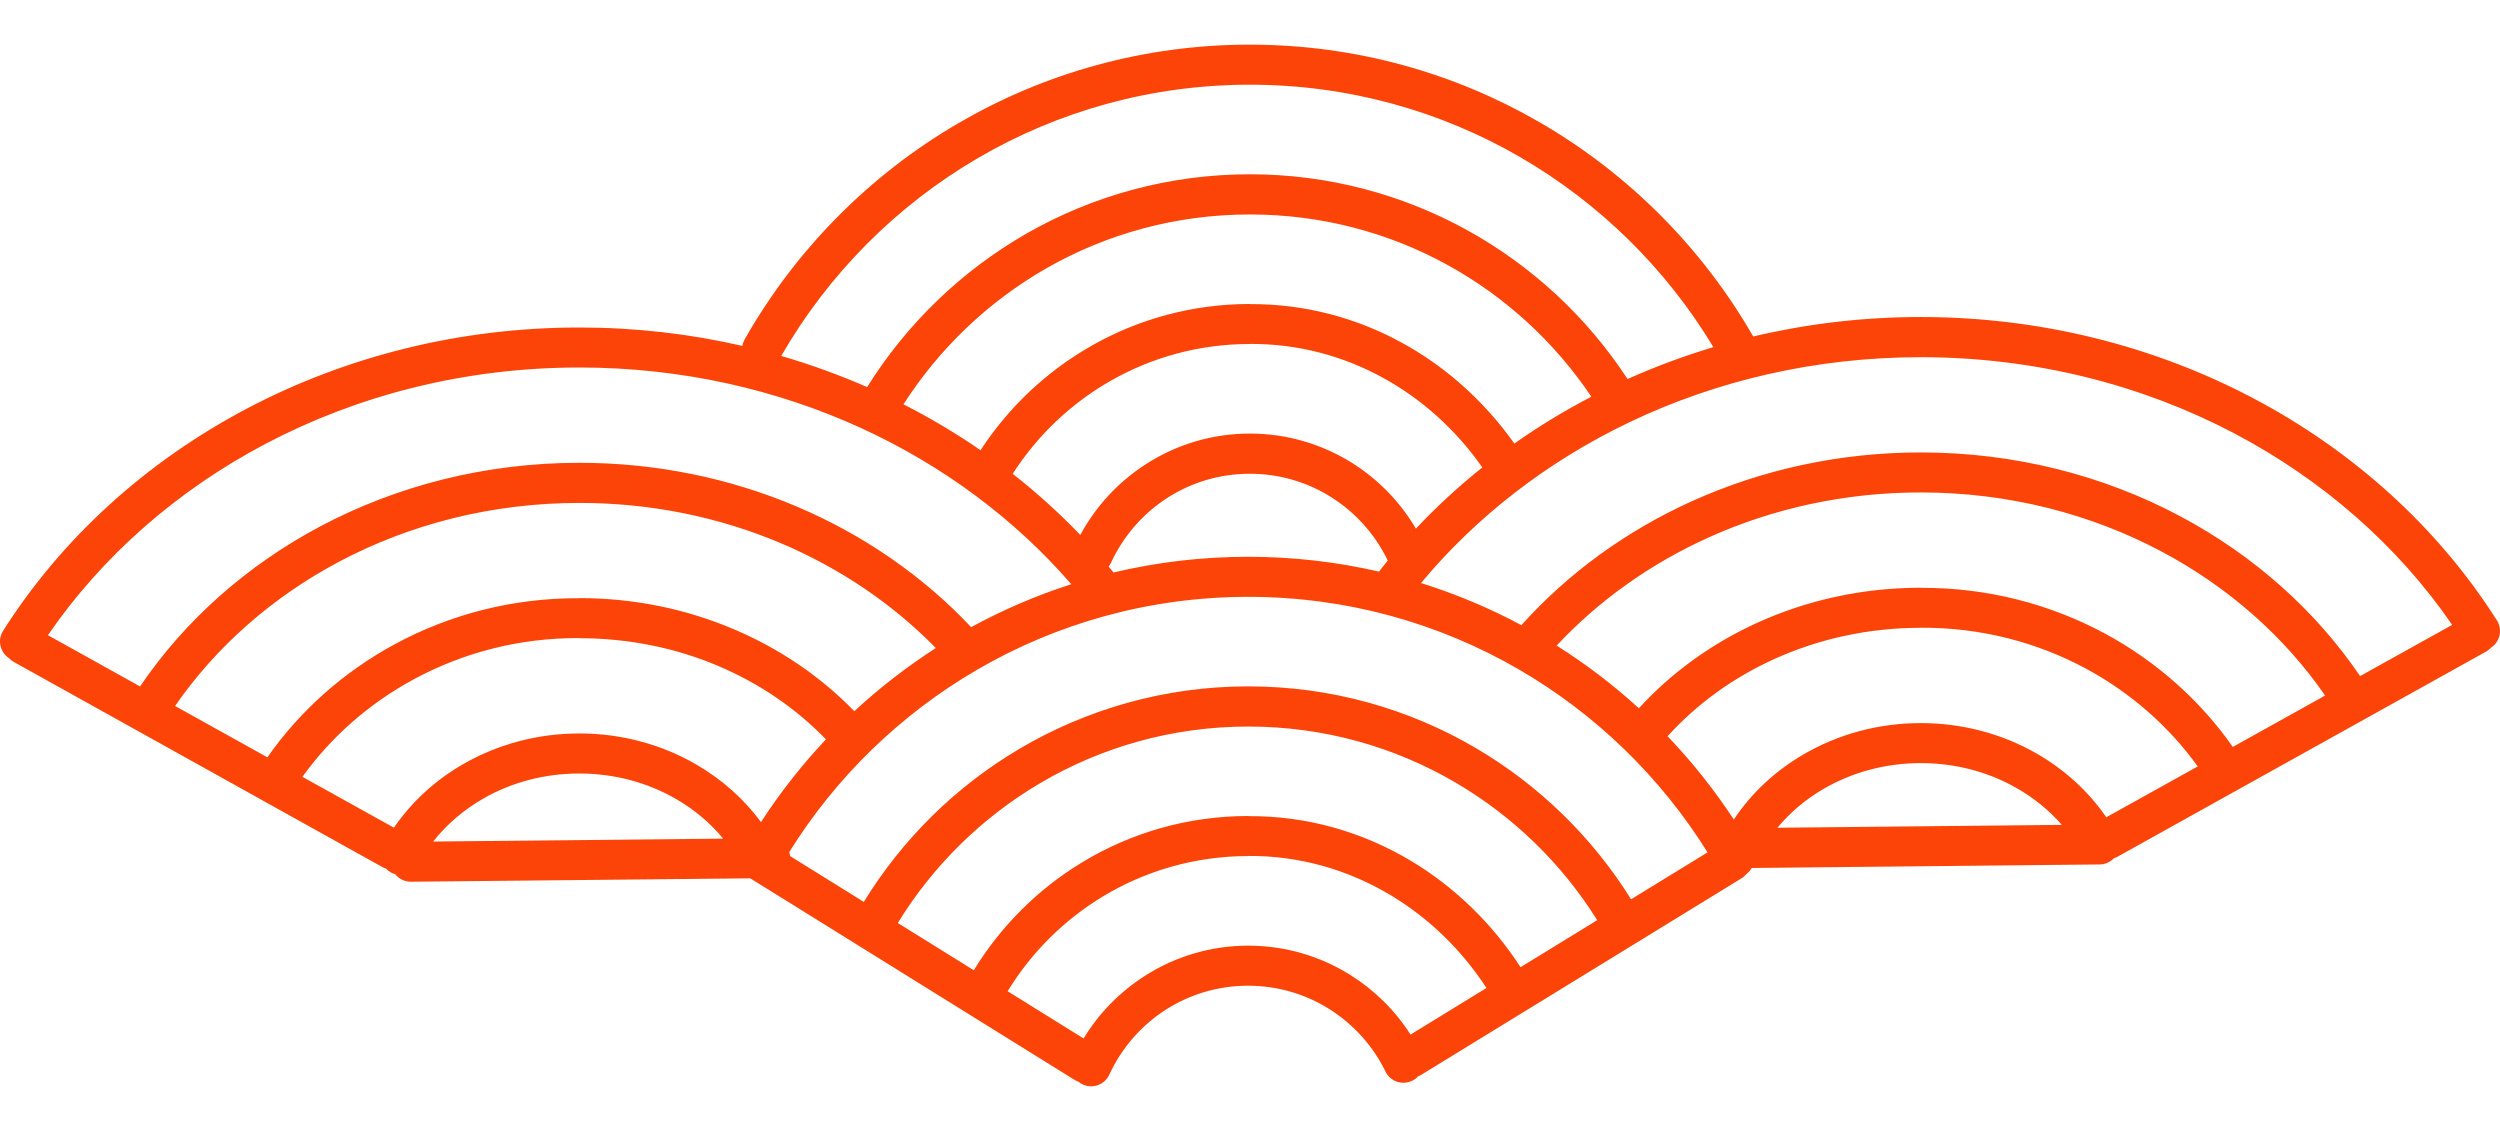 <svg width="42" height="19" viewBox="0 0 42 19" fill="none" xmlns="http://www.w3.org/2000/svg">
<path d="M18.117 18.172C18.094 18.164 18.071 18.153 18.049 18.14L12.642 14.779C12.637 14.775 12.631 14.772 12.627 14.77C12.621 14.767 12.616 14.764 12.61 14.761L12.603 14.756L6.904 14.813C6.796 14.813 6.701 14.764 6.638 14.685C6.615 14.679 6.593 14.67 6.571 14.659C6.538 14.641 6.51 14.619 6.485 14.593C6.464 14.586 6.443 14.577 6.423 14.566L4.458 13.473C4.445 13.467 4.434 13.46 4.421 13.453L4.414 13.448L0.234 11.122C0.202 11.105 0.173 11.082 0.15 11.056C-0.002 10.955 -0.046 10.75 0.053 10.596C1.037 9.045 2.457 7.753 4.16 6.858C5.802 5.995 7.706 5.502 9.732 5.502C10.677 5.502 11.595 5.609 12.472 5.811C12.478 5.773 12.492 5.735 12.511 5.7C13.366 4.197 14.606 2.941 16.097 2.072C17.538 1.231 19.212 0.75 20.996 0.75C22.771 0.75 24.437 1.226 25.872 2.058C27.357 2.918 28.595 4.16 29.453 5.651L29.454 5.653C30.354 5.44 31.296 5.326 32.268 5.326C34.295 5.326 36.198 5.82 37.84 6.683C39.543 7.578 40.963 8.87 41.947 10.421C42.046 10.575 42.002 10.78 41.85 10.88C41.827 10.906 41.798 10.928 41.766 10.947L37.586 13.273L37.579 13.277C37.568 13.285 37.555 13.292 37.542 13.297L35.578 14.391C35.557 14.403 35.536 14.411 35.515 14.418C35.49 14.444 35.462 14.466 35.429 14.483C35.373 14.514 35.312 14.526 35.252 14.523L29.428 14.582C29.406 14.622 29.375 14.658 29.336 14.688C29.313 14.714 29.287 14.738 29.255 14.757L25.615 16.991C25.608 16.995 25.602 16.999 25.595 17.003L23.878 18.056C23.86 18.067 23.843 18.075 23.824 18.082C23.796 18.113 23.764 18.138 23.725 18.156C23.558 18.238 23.358 18.169 23.277 18.003C23.065 17.569 22.734 17.203 22.326 16.948C21.933 16.702 21.467 16.56 20.968 16.56C20.457 16.56 19.983 16.708 19.585 16.963C19.174 17.226 18.843 17.605 18.636 18.055C18.558 18.223 18.359 18.297 18.19 18.219C18.163 18.206 18.137 18.19 18.115 18.171L18.117 18.172ZM13.272 14.381L14.512 15.152C15.161 14.095 16.059 13.211 17.125 12.581C18.253 11.915 19.568 11.531 20.971 11.531C22.363 11.531 23.669 11.908 24.79 12.565C25.851 13.187 26.75 14.062 27.402 15.108L28.687 14.32C27.897 13.053 26.805 11.993 25.511 11.243C24.176 10.47 22.625 10.027 20.971 10.027C19.306 10.027 17.747 10.475 16.408 11.256C15.126 12.004 14.043 13.056 13.259 14.315C13.265 14.336 13.271 14.357 13.273 14.381L13.272 14.381ZM15.081 15.505L16.36 16.3C16.813 15.56 17.438 14.936 18.18 14.487C18.995 13.993 19.95 13.709 20.971 13.709V13.711C21.962 13.705 22.895 13.979 23.702 14.461C24.438 14.902 25.07 15.515 25.545 16.249L26.833 15.459C26.24 14.51 25.422 13.714 24.453 13.147C23.431 12.548 22.241 12.206 20.972 12.206C19.692 12.206 18.494 12.554 17.468 13.161C16.494 13.736 15.674 14.544 15.083 15.506L15.081 15.505ZM16.93 16.654L18.204 17.446C18.461 17.023 18.812 16.665 19.229 16.398C19.733 16.074 20.331 15.887 20.971 15.887C21.599 15.887 22.186 16.067 22.683 16.378C23.091 16.633 23.438 16.975 23.697 17.381L24.973 16.598C24.554 15.956 24.001 15.42 23.358 15.036C22.652 14.614 21.837 14.374 20.972 14.38L20.97 14.382C20.075 14.382 19.238 14.631 18.524 15.063C17.873 15.457 17.325 16.004 16.928 16.653L16.93 16.654ZM7.277 14.138L12.149 14.089C11.934 13.828 11.668 13.603 11.363 13.426C10.894 13.153 10.335 12.995 9.733 12.995C9.142 12.995 8.594 13.146 8.131 13.409C7.796 13.6 7.505 13.848 7.277 14.138L7.277 14.138ZM29.86 13.906L34.639 13.858C34.425 13.612 34.165 13.401 33.871 13.235C33.408 12.972 32.86 12.82 32.27 12.82C31.667 12.82 31.109 12.979 30.639 13.251C30.338 13.426 30.074 13.649 29.86 13.907L29.86 13.906ZM0.806 10.672L2.353 11.532C3.103 10.426 4.143 9.501 5.377 8.845C6.658 8.165 8.146 7.775 9.734 7.775C11.033 7.775 12.267 8.037 13.376 8.506C14.511 8.986 15.512 9.682 16.315 10.536C16.848 10.246 17.411 10.003 17.998 9.815C17.053 8.725 15.852 7.828 14.477 7.196C13.053 6.543 11.442 6.174 9.734 6.174C7.814 6.174 6.017 6.639 4.471 7.451C2.977 8.236 1.716 9.345 0.805 10.671L0.806 10.672ZM2.942 11.861L4.492 12.723C5.039 11.941 5.773 11.288 6.632 10.823C7.549 10.326 8.609 10.044 9.734 10.05V10.048C10.656 10.048 11.533 10.234 12.321 10.568C13.1 10.897 13.791 11.37 14.352 11.948C14.776 11.556 15.235 11.201 15.722 10.887C15 10.149 14.114 9.547 13.117 9.125C12.091 8.691 10.945 8.449 9.734 8.449C8.257 8.449 6.876 8.81 5.69 9.44C4.572 10.034 3.628 10.867 2.941 11.861L2.942 11.861ZM5.081 13.051L6.618 13.905C6.917 13.468 7.323 13.097 7.803 12.825C8.365 12.506 9.027 12.322 9.734 12.322C10.457 12.322 11.131 12.514 11.7 12.845C12.13 13.095 12.5 13.425 12.785 13.811C13.106 13.315 13.472 12.85 13.876 12.421C13.375 11.903 12.758 11.481 12.062 11.186C11.357 10.888 10.568 10.722 9.734 10.722L9.733 10.72C8.724 10.714 7.772 10.967 6.948 11.414C6.203 11.817 5.564 12.379 5.081 13.05L5.081 13.051ZM15.179 6.793C15.63 7.023 16.063 7.28 16.473 7.564C16.943 6.843 17.581 6.24 18.332 5.812C19.119 5.363 20.03 5.107 20.998 5.107V5.109C21.916 5.104 22.785 5.338 23.55 5.757C24.296 6.165 24.943 6.748 25.441 7.452C25.85 7.163 26.282 6.9 26.735 6.665C26.116 5.744 25.285 4.981 24.309 4.446C23.328 3.908 22.2 3.603 20.998 3.603C19.754 3.603 18.588 3.931 17.581 4.506C16.608 5.063 15.783 5.85 15.178 6.793L15.179 6.793ZM17.014 7.961C17.419 8.278 17.798 8.621 18.149 8.987C18.411 8.502 18.793 8.092 19.256 7.795C19.76 7.471 20.358 7.284 20.998 7.284C21.626 7.284 22.213 7.464 22.71 7.774C23.151 8.051 23.522 8.43 23.787 8.881C24.132 8.515 24.505 8.171 24.903 7.853C24.463 7.224 23.89 6.705 23.229 6.344C22.56 5.978 21.801 5.773 20.999 5.778L20.997 5.779C20.147 5.779 19.349 6.004 18.661 6.396C17.994 6.776 17.427 7.315 17.013 7.961L17.014 7.961ZM18.625 9.519C18.653 9.551 18.68 9.585 18.707 9.618C19.434 9.445 20.192 9.354 20.97 9.354C21.725 9.354 22.46 9.44 23.167 9.603C23.215 9.54 23.265 9.479 23.315 9.417C23.312 9.413 23.309 9.407 23.307 9.402C23.095 8.968 22.764 8.602 22.356 8.347C21.963 8.101 21.497 7.959 20.998 7.959C20.487 7.959 20.012 8.107 19.615 8.362C19.204 8.625 18.873 9.004 18.665 9.454C18.654 9.477 18.641 9.5 18.625 9.519L18.625 9.519ZM13.125 5.98C13.622 6.125 14.103 6.3 14.568 6.503C15.234 5.437 16.157 4.547 17.25 3.921C18.357 3.289 19.636 2.928 20.998 2.928C22.312 2.928 23.55 3.265 24.629 3.856C25.727 4.458 26.661 5.324 27.343 6.368C27.807 6.16 28.288 5.981 28.785 5.832C27.991 4.513 26.871 3.412 25.538 2.639C24.203 1.866 22.653 1.423 20.998 1.423C19.333 1.423 17.775 1.871 16.435 2.652C15.063 3.452 13.919 4.602 13.125 5.979L13.125 5.98ZM35.386 13.73L36.922 12.876C36.44 12.205 35.799 11.643 35.056 11.239C34.232 10.793 33.281 10.54 32.271 10.546L32.269 10.547C31.387 10.547 30.554 10.735 29.816 11.068C29.118 11.383 28.505 11.828 28.015 12.369C28.427 12.799 28.8 13.268 29.128 13.768C29.423 13.325 29.826 12.948 30.304 12.671C30.873 12.34 31.548 12.148 32.27 12.148C32.977 12.148 33.64 12.332 34.202 12.652C34.681 12.924 35.087 13.294 35.387 13.732L35.386 13.73ZM37.512 12.548L39.062 11.685C38.375 10.691 37.431 9.859 36.313 9.265C35.127 8.635 33.745 8.273 32.269 8.273C30.99 8.273 29.782 8.544 28.712 9.026C27.726 9.47 26.855 10.092 26.152 10.846C26.643 11.156 27.106 11.508 27.533 11.899C28.082 11.298 28.765 10.804 29.539 10.455C30.363 10.083 31.289 9.874 32.268 9.874V9.876C33.394 9.87 34.453 10.152 35.371 10.648C36.229 11.113 36.963 11.766 37.511 12.548L37.512 12.548ZM39.65 11.358L41.197 10.498C40.286 9.172 39.025 8.063 37.531 7.278C35.985 6.466 34.188 6.001 32.268 6.001C30.497 6.001 28.829 6.397 27.367 7.097C25.995 7.754 24.802 8.679 23.873 9.795C24.46 9.979 25.025 10.216 25.559 10.503C26.341 9.632 27.322 8.916 28.438 8.414C29.595 7.894 30.895 7.601 32.268 7.601C33.856 7.601 35.344 7.99 36.624 8.671C37.858 9.327 38.899 10.252 39.649 11.358L39.65 11.358Z" fill="#FC4308"/>
</svg>
